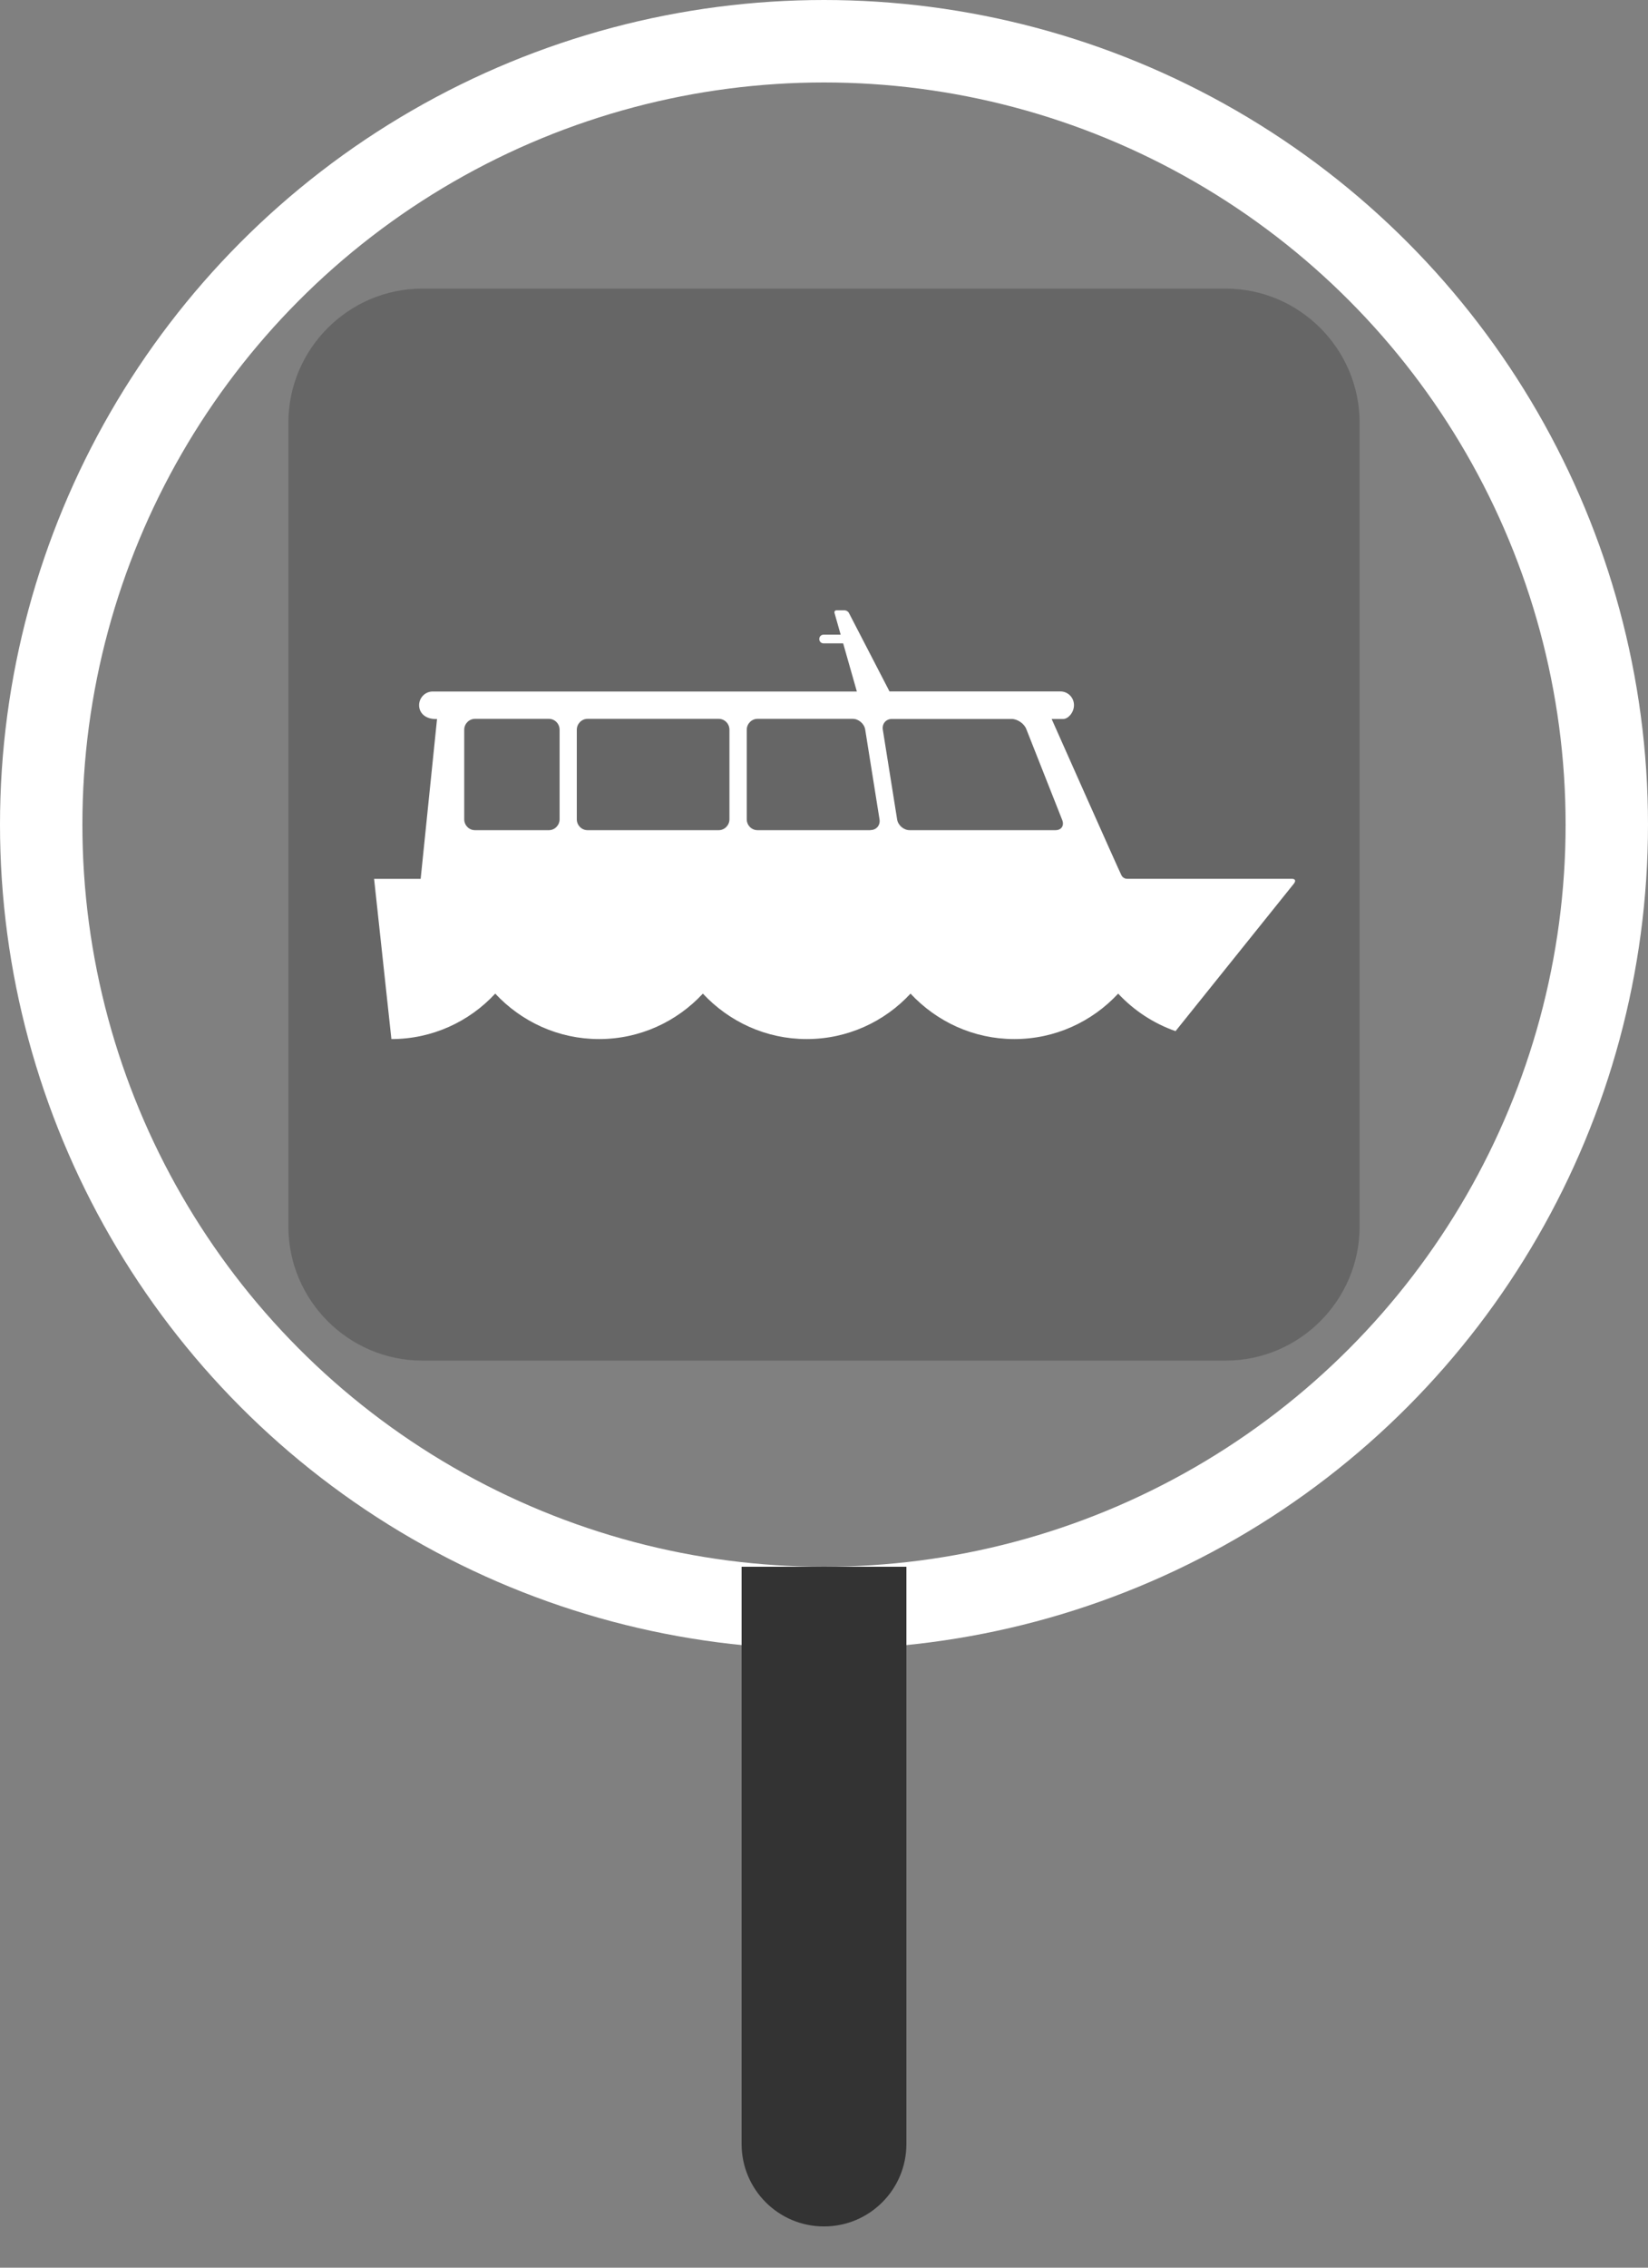<svg viewBox="0 0 16 22" fill="none" xmlns="http://www.w3.org/2000/svg">
  <rect x="0" y="0" width="16" height="22" fill="#808080" stroke="none"/>
  <g fill="none" fill-rule="evenodd" xmlns="http://www.w3.org/2000/svg">
    <g transform="translate(-52 -298)">
      <g transform="translate(36 282)">
	<g transform="translate(16.8 16.8)">
	  <circle class="modeColor" cx="7.2" cy="7.2" r="7.6" stroke="#fff" stroke-width=".8"/>
	  <g transform="translate(2 2)">
	    <g>
	      <g>
		<mask fill="white">
		  <polygon points="0 0.02 10.38 0.02 10.38 10.4 0 10.4"/>
		</mask>
		<path d="m0 9.1c0 0.715 0.585 1.3 1.3 1.3h7.8c0.715 0 1.3-0.585 1.3-1.3v-7.8c0-0.715-0.585-1.3-1.3-1.3h-7.8c-0.715 0-1.3 0.585-1.3 1.3v7.8z" fill="#666" mask="url(#a)"/>
	      </g>
	      <path d="m7.446 5.254h-1.415c-0.057 0-0.112-0.047-0.121-0.104l-0.139-0.871c-0.009-0.057 0.03-0.104 0.088-0.104h1.162c0.057 0 0.122 0.044 0.143 0.098l0.349 0.883c0.021 0.054-0.008 0.098-0.066 0.098zm-1.795 0h-1.097c-0.057 0-0.104-0.047-0.104-0.106v-0.868c0-0.058 0.047-0.106 0.104-0.106h0.925c0.057 0 0.112 0.047 0.121 0.104l0.139 0.871c0.009 0.057-0.03 0.104-0.088 0.104zm-1.369-0.106c0 0.058-0.047 0.106-0.104 0.106h-1.274c-0.057 0-0.104-0.047-0.104-0.106v-0.868c0-0.058 0.047-0.106 0.104-0.106h1.274c0.057 0 0.104 0.047 0.104 0.106v0.868zm-1.649 0c0 0.058-0.047 0.106-0.104 0.106h-0.718c-0.057 0-0.104-0.047-0.104-0.106v-0.868c0-0.058 0.047-0.106 0.104-0.106h0.718c0.057 0 0.104 0.047 0.104 0.106v0.868zm7.118 0.578h-1.605c-0.026 0-0.046-0.012-0.058-0.034-0.02-0.036-0.678-1.517-0.678-1.517h0.114c0.044 0 0.103-0.06 0.103-0.134 0-0.074-0.059-0.133-0.132-0.133h-1.659l-0.395-0.763c-0.007-0.013-0.025-0.024-0.04-0.024l-0.079-2.9789e-4c-0.015 0-0.024 0.012-0.02 0.026l0.06 0.211h-0.167c-0.023 0-0.041 0.019-0.041 0.042s0.018 0.042 0.041 0.042h0.191l0.133 0.467h-4.118c-0.073 0-0.132 0.06-0.132 0.133 0 0.074 0.059 0.134 0.161 0.134h0.013l-0.159 1.551h-0.452l0.168 1.554c0.397 0 0.756-0.169 1.008-0.441 0.253 0.271 0.611 0.441 1.008 0.441 0.397 0 0.755-0.169 1.008-0.441 0.253 0.271 0.611 0.441 1.008 0.441 0.397 0 0.756-0.169 1.008-0.441 0.253 0.271 0.611 0.441 1.008 0.441 0.397 0 0.755-0.169 1.008-0.441 0.152 0.163 0.343 0.289 0.557 0.364 0.243-0.303 1.124-1.4 1.149-1.431 0.02-0.025 0.014-0.046-0.014-0.046z" fill="#fff"/>
	    </g>
	  </g>
	</g>
	<path d="m23.2 31.2h1.6v5.6c0 0.442-0.358 0.8-0.8 0.8s-0.8-0.358-0.8-0.8v-5.6z" fill="#333"/>
      </g>
    </g>
  </g>
</svg>
